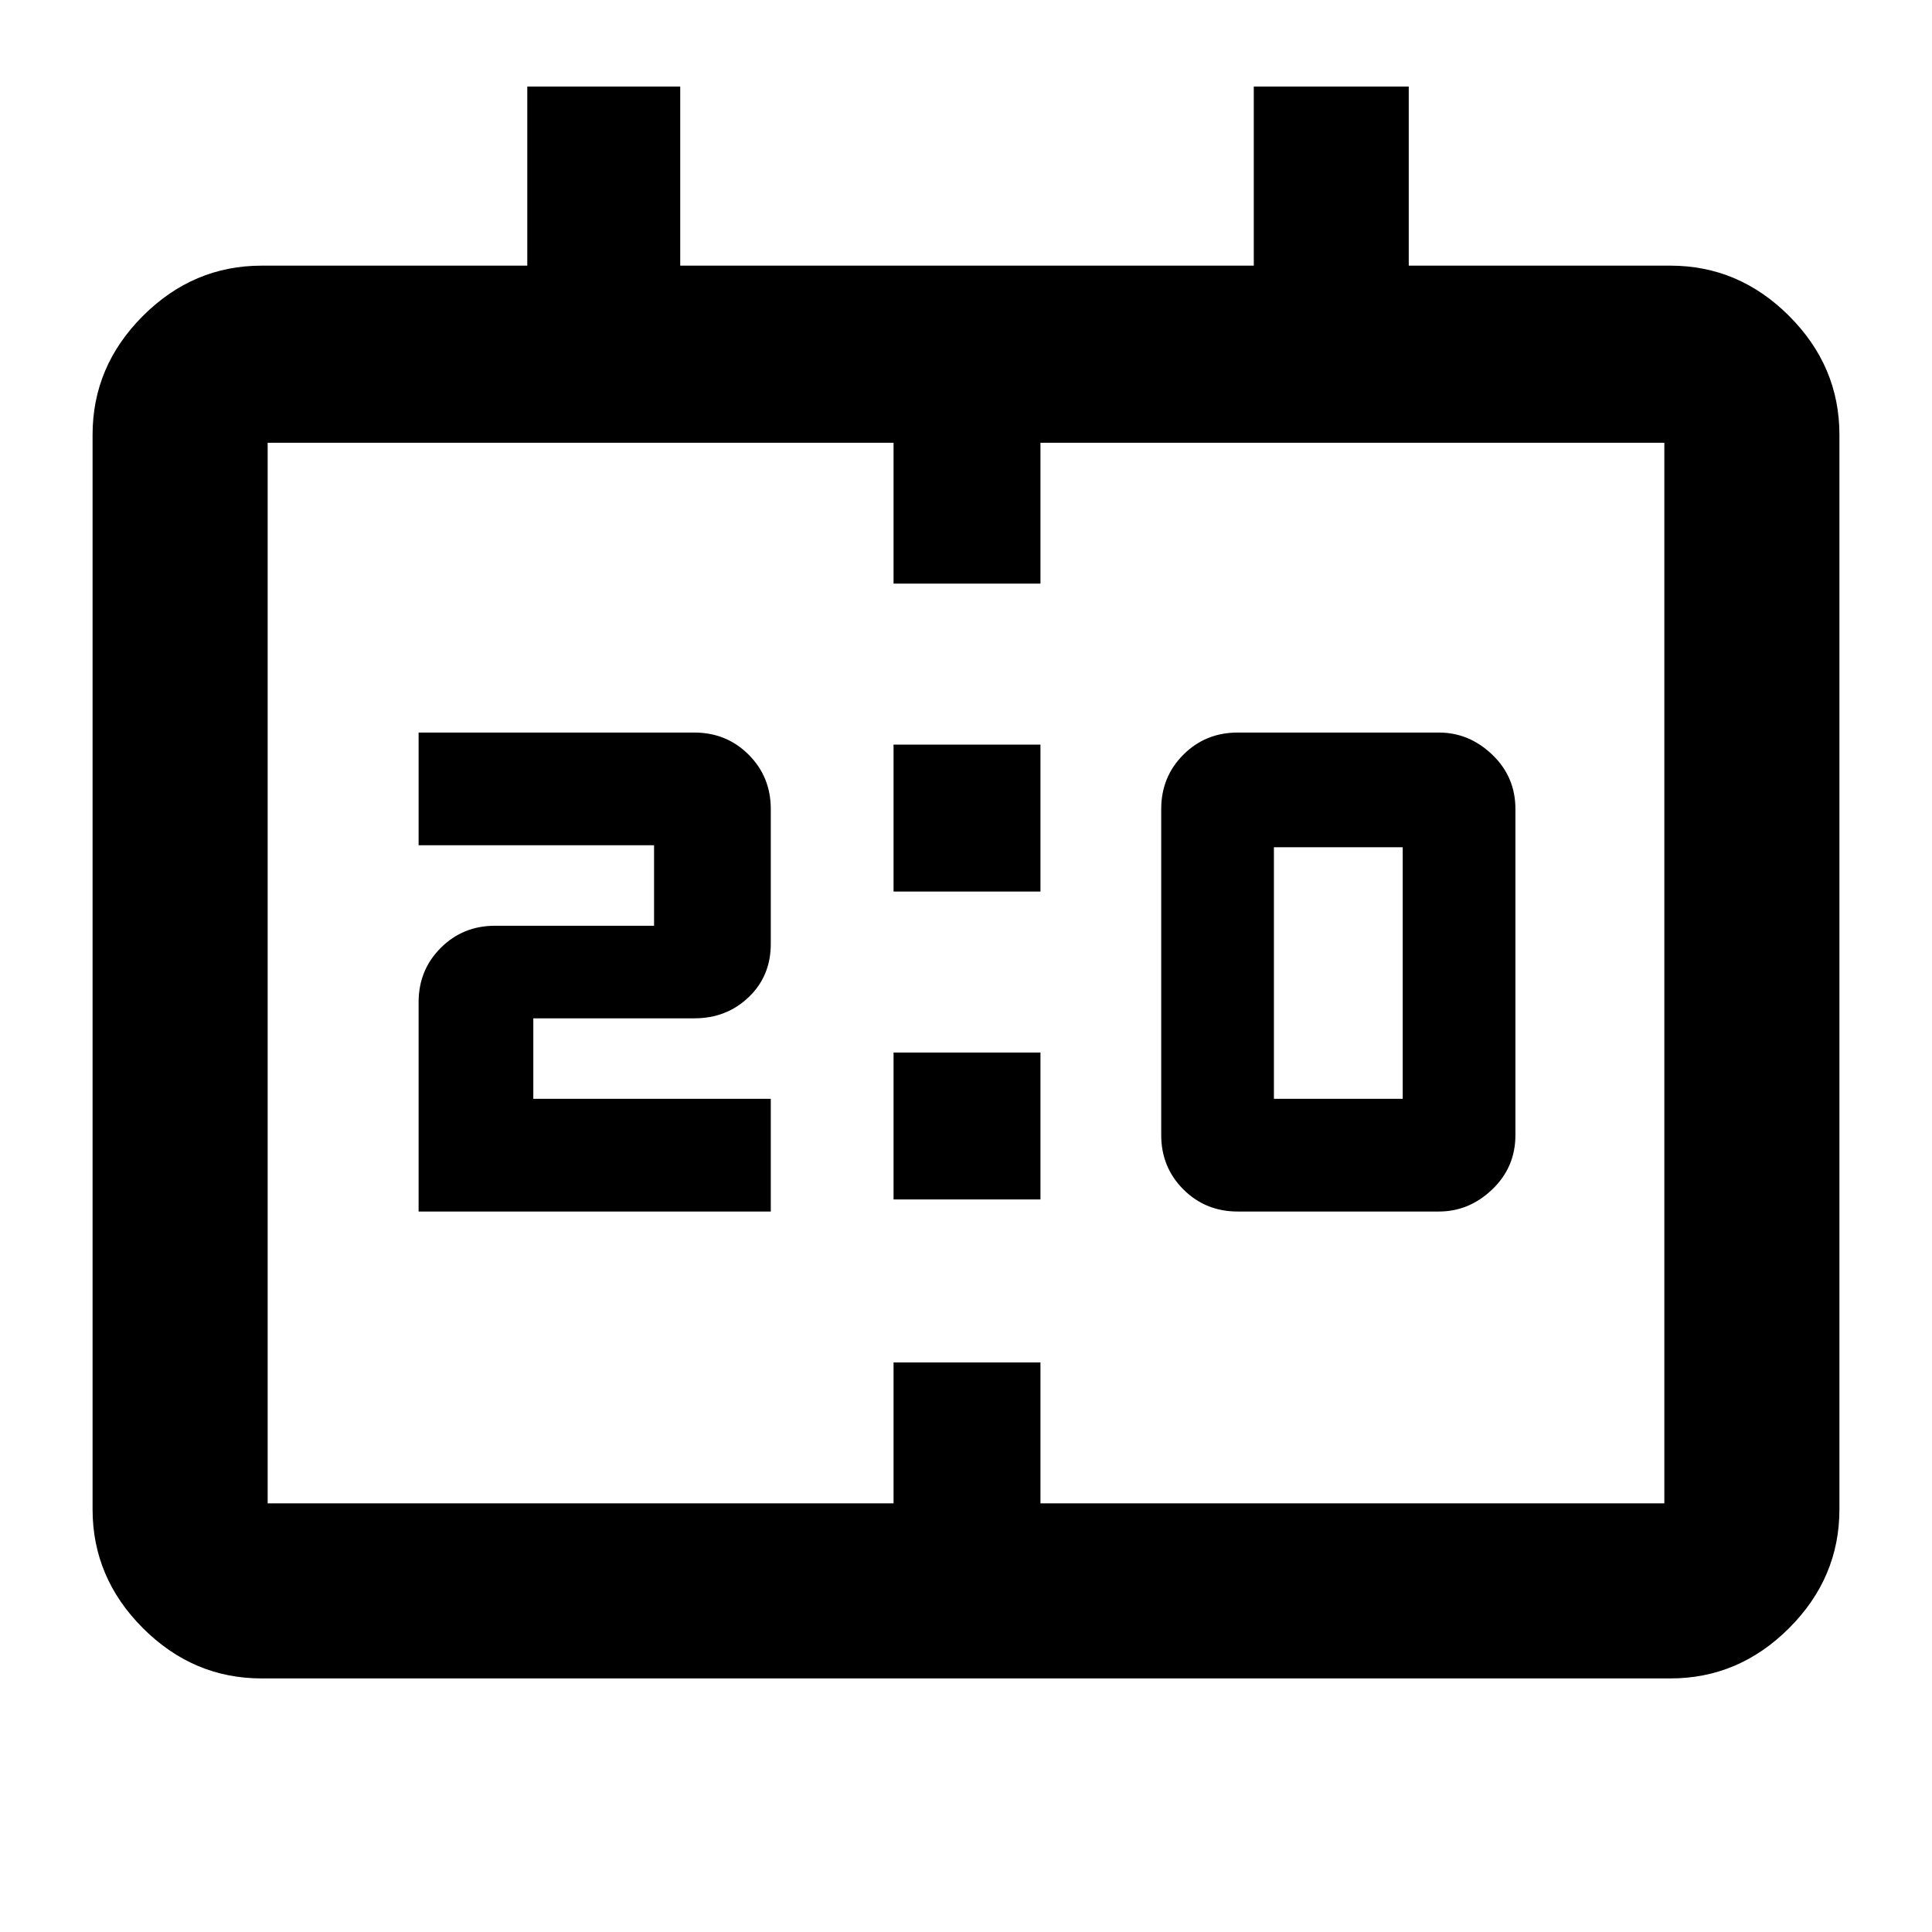 <svg xmlns="http://www.w3.org/2000/svg" height="48" width="48"><path d="M30.75 30.1q-.8 0-1.35-.55t-.55-1.35v-8.1q0-.8.55-1.35t1.35-.55h5q.75 0 1.325.55t.575 1.35v8.1q0 .8-.575 1.35t-1.325.55Zm.9-2.8h3.2v-6.25h-3.2ZM10.4 30.1v-5.2q0-.8.55-1.35T12.3 23h3.95v-2H10.4v-2.8h6.85q.8 0 1.35.55t.55 1.35v3.35q0 .8-.55 1.325-.55.525-1.35.525h-4v2h5.9v2.8Zm11.8-7.95V18.5h3.65v3.65Zm0 7.65v-3.65h3.65v3.65ZM6.5 41.7q-1.7 0-2.95-1.25Q2.3 39.2 2.3 37.5V10.8q0-1.7 1.25-2.95Q4.8 6.6 6.5 6.6h6.6V2.15h3.8V6.6h14.25V2.15H35V6.6h6.5q1.7 0 2.95 1.25Q45.7 9.1 45.7 10.8v26.7q0 1.7-1.25 2.95-1.25 1.25-2.95 1.25Zm.15-4.35H22.2v-3.5h3.65v3.5h15.5V11h-15.5v3.5H22.2V11H6.65v26.35Zm0 0V11v26.35Z"/></svg>